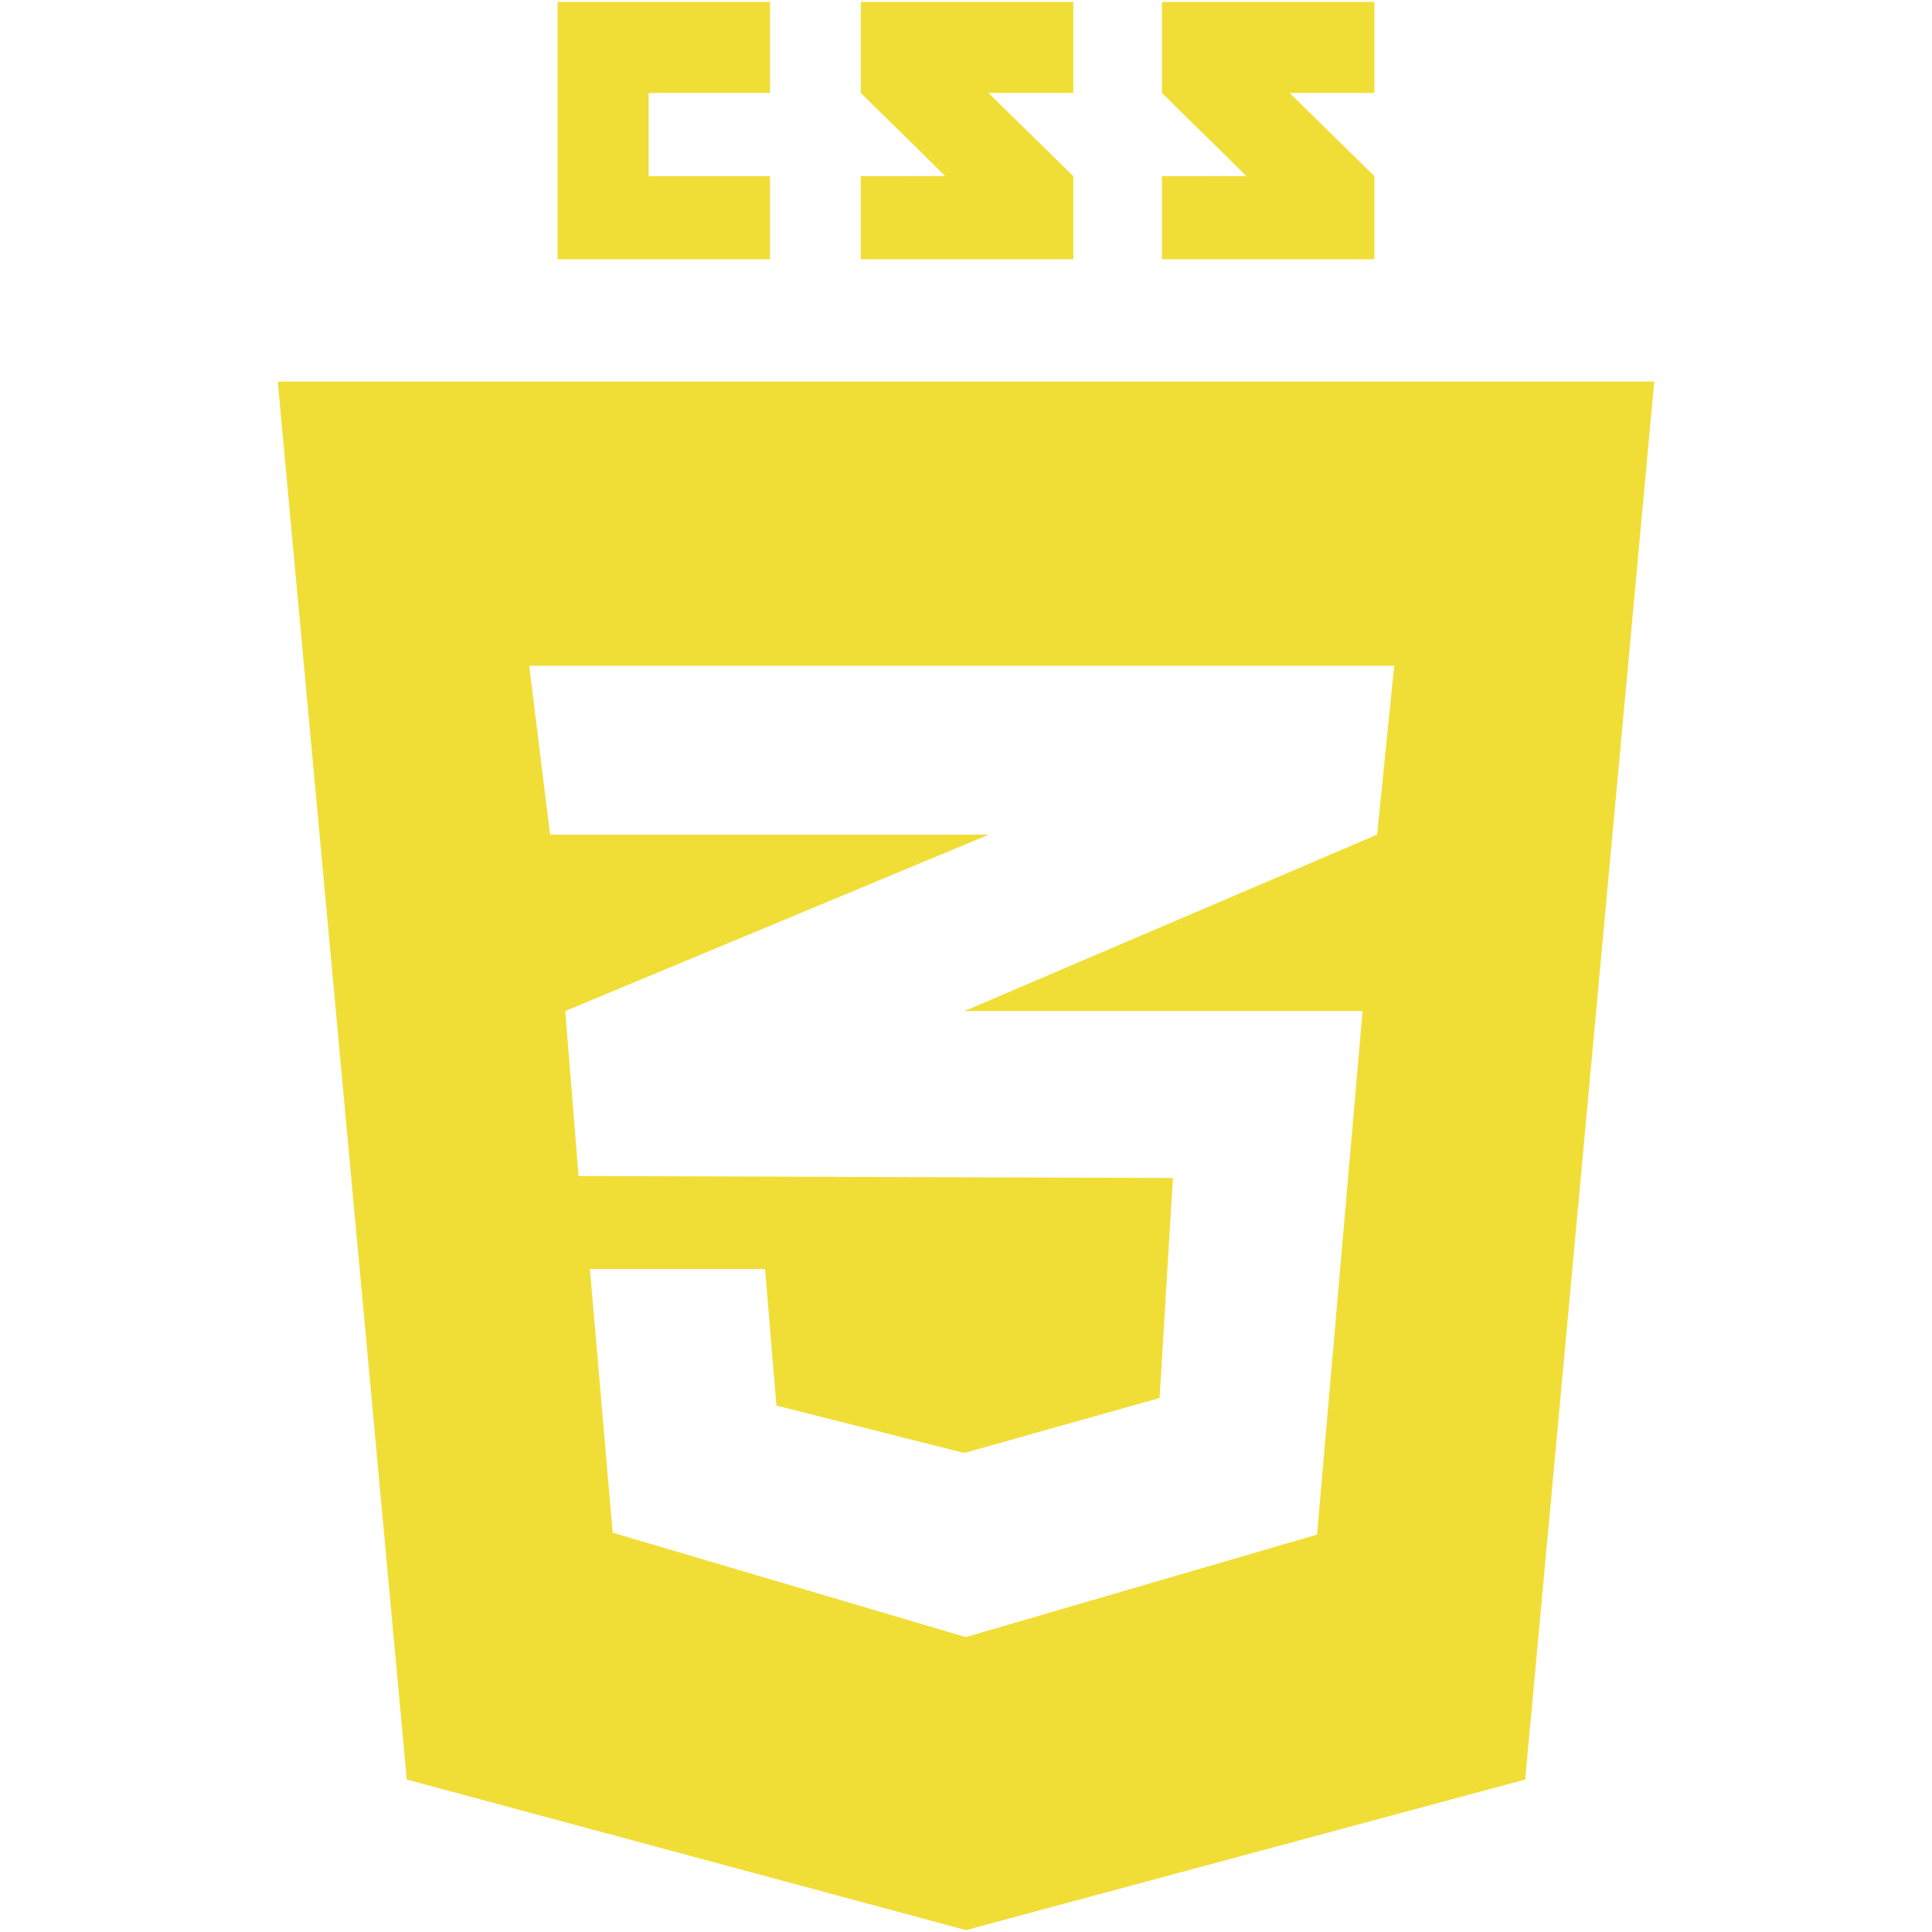 <svg width="80" height="80" viewBox="0 0 80 80" fill="none" xmlns="http://www.w3.org/2000/svg">
<path d="M31.885 7.294V10.734H23.088V0.078H31.885V3.849H26.858V7.294H31.885ZM40.928 3.849H44.443V0.078H35.645C35.645 0.078 35.645 1.971 35.645 3.849C36.822 5.026 37.435 5.589 39.138 7.291C38.142 7.291 35.645 7.295 35.645 7.295V10.734H44.443V7.294L40.928 3.849ZM53.398 3.849H56.912V0.078H48.114C48.114 0.078 48.114 1.971 48.114 3.849C49.291 5.026 49.905 5.589 51.607 7.291C50.612 7.291 48.114 7.295 48.114 7.295V10.734H56.912V7.294L53.398 3.849ZM68.499 15.799L63.155 73.687L40 79.922L16.844 73.687L11.501 15.799H68.499ZM57.731 27.569H39.979H21.913L22.777 34.56H39.979H40.945L39.979 34.962L23.406 41.865L23.956 48.697L39.979 48.749L48.567 48.777L48.017 57.888L39.979 60.151V60.144L39.913 60.162L32.15 58.202L31.679 52.547H31.653H24.452H24.427L25.369 63.465L39.979 67.785V67.777L40.005 67.785L54.536 63.544L56.422 41.865H39.979H39.938L39.979 41.847L57.024 34.56L57.731 27.569Z" fill="#F0DE36"/>
</svg>
